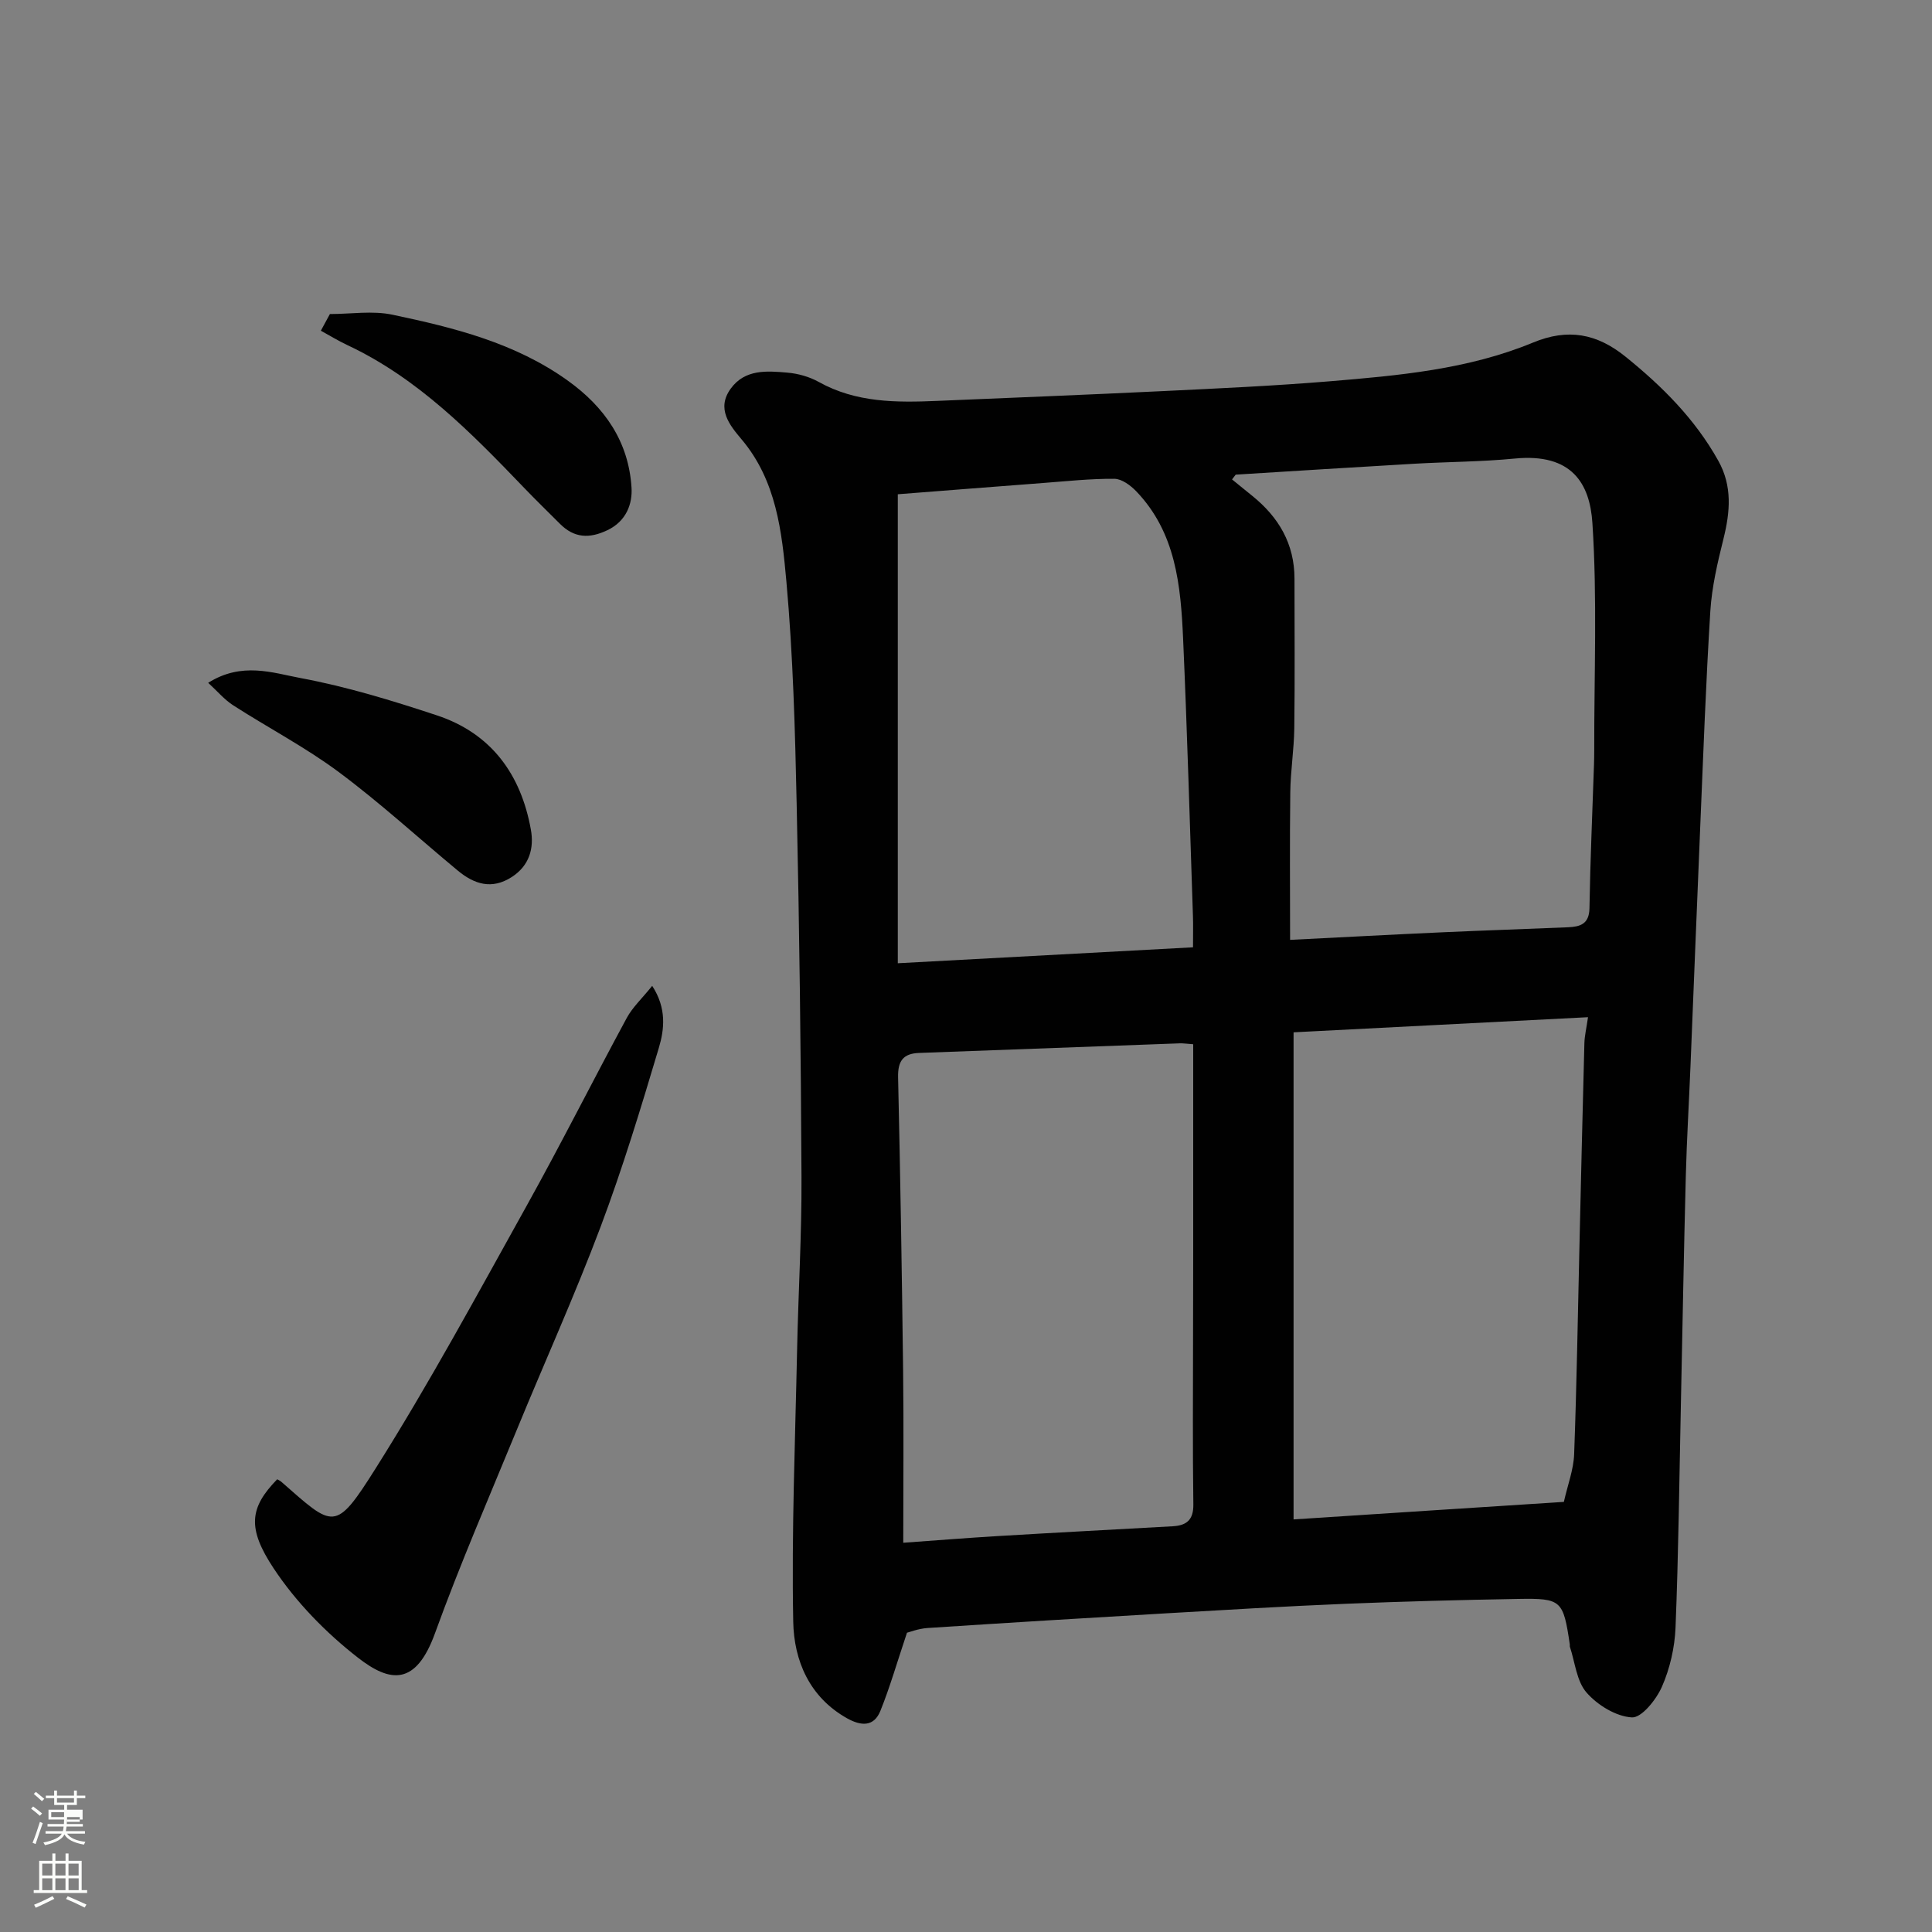 <svg enable-background="new 0 0 400 400" viewBox="0 0 400 400" xmlns="http://www.w3.org/2000/svg"><rect x="0" y="0" width="400" height="400" fill="#808080" stroke="none"/><path d="m6.44 374.46.42-.45c.65.47 1.27.95 1.85 1.44l-.45.49c-.65-.56-1.25-1.06-1.82-1.48m.93 7.33-.63-.26c.55-1.36 1.05-2.8 1.52-4.33.19.1.38.19.59.27-.46 1.29-.95 2.73-1.48 4.32m-.38-10.38.44-.42c.43.34 1.01.82 1.74 1.44l-.49.49c-.53-.51-1.09-1.01-1.69-1.51m2.5.35h1.72v-1.04h.59v1.04h3.52v-1.04h.59v1.04h1.75v.53h-1.75v1.42h-2.03v.97h3.22v2.03h-3.24c0 .35-.01.66-.03.93h3.32v.53h-3.37c-.03.27-.08.58-.15.94h3.96v.53h-3.71c.67.92 1.93 1.48 3.79 1.68-.13.24-.23.44-.29.59-2.13-.38-3.48-1.08-4.04-2.12-.43.97-1.77 1.72-4.03 2.23-.09-.19-.2-.37-.33-.55 2.1-.42 3.37-1.03 3.81-1.83h-3.36v-.53h3.58c.08-.29.13-.61.16-.94h-3.33v-.53h3.39c.02-.27.04-.58.04-.93h-3.23v-2.03h3.25v-.97h-2.07v-1.42h-1.73zm1.12 3.44v1h2.65c.01-.3.02-.44.01-.4v-.25-.35zm1.19-2h3.52v-.91h-3.52zm4.71 3h-2.63v.59c0 .15-.01.28-.01.4h2.64v-1.99z" fill="#fbfcfa"/><path d="m13.56 383.74h.63v1.52h2.72v6.07h1.13v.6h-11.06v-.6h1.13v-6.07h2.73v-1.52h.63v1.52h2.1v-1.52zm-2.69 8.83.38.56c-1.24.63-2.53 1.25-3.85 1.85-.1-.21-.21-.42-.34-.63 1.36-.55 2.63-1.15 3.81-1.78m-2.13-4.27h2.1v-2.45h-2.1zm0 3.04h2.1v-2.46h-2.1zm2.72-3.04h2.1v-2.45h-2.1zm0 3.04h2.1v-2.46h-2.1zm6.07 3.6c-1.41-.71-2.7-1.3-3.86-1.78l.35-.56c1.45.62 2.75 1.19 3.88 1.72zm-1.25-9.09h-2.1v2.45h2.1zm-2.09 5.49h2.1v-2.46h-2.1z" fill="#fbfcfa"/><g fill="#010101"><path d="m187.78 338.04c-2.09 6.24-3.54 11.31-5.51 16.19-1.34 3.31-3.99 3.14-6.85 1.55-7.87-4.39-11.04-12.01-11.19-20.03-.36-18.75.41-37.51.8-56.27.25-11.93.97-23.86.91-35.79-.12-25.76-.44-51.51-1-77.27-.33-15.37-.75-30.77-2.13-46.07-.93-10.27-2.06-20.83-9.26-29.37-2.48-2.94-5.29-6.35-2.26-10.52 2.95-4.06 7.48-3.68 11.73-3.31 2.22.19 4.56.85 6.5 1.93 7.73 4.31 16.08 4.28 24.51 3.92 15.53-.66 31.06-1.27 46.58-2.02 11.54-.56 23.08-1.08 34.59-2.03 14.33-1.19 28.74-2.46 42.18-8.02 7.24-3 13.21-1.88 19.12 2.88 7.63 6.15 14.44 12.95 19.26 21.59 2.93 5.25 2.45 10.6 1.06 16.18-1.22 4.89-2.39 9.89-2.71 14.89-.93 14.85-1.46 29.72-2.09 44.58-.7 16.53-1.34 33.06-2.02 49.59-.31 7.6-.77 15.19-.97 22.79-.41 15.76-.69 31.52-1.02 47.28-.33 15.43-.49 30.86-1.11 46.28-.17 4.14-1.16 8.46-2.82 12.24-1.17 2.66-4.21 6.46-6.22 6.34-3.28-.19-7.11-2.54-9.38-5.14-2.07-2.36-2.38-6.26-3.45-9.48-.05-.15.01-.33-.02-.5-1.36-9.13-1.71-9.57-10.67-9.41-11.93.21-23.86.52-35.79 1.01-12.37.51-24.73 1.25-37.09 1.97-16.47.96-32.93 1.96-49.39 3.04-1.91.12-3.78.86-4.29.98zm68.06-239.77c-.25.33-.51.66-.76.99 1.4 1.14 2.79 2.28 4.2 3.41 5.47 4.41 8.73 9.94 8.73 17.14 0 10.32.09 20.64-.04 30.96-.06 4.43-.78 8.85-.83 13.28-.13 10.15-.04 20.29-.04 30.54 10.84-.54 21.31-1.11 31.78-1.58 8.59-.39 17.18-.66 25.77-1.03 2.46-.11 4.37-.63 4.43-3.92.16-9.92.61-19.84.94-29.77.03-1 .05-2 .05-2.99-.03-15.68.64-31.4-.38-47.01-.53-8.17-4.25-14.51-16.08-13.35-6.89.67-13.85.67-20.77 1.07-12.35.71-24.68 1.5-37 2.26zm-8.8 117.93c-1.41-.1-2.06-.21-2.71-.19-18.02.66-36.03 1.33-54.05 1.99-3.31.12-4.41 1.69-4.34 5.03.46 20.24.79 40.49 1.04 60.74.14 11.6.03 23.2.03 35.64 6.95-.5 13.32-1.01 19.69-1.39 12.02-.72 24.04-1.35 36.07-2.02 2.88-.16 4.35-1.29 4.3-4.56-.16-11.65-.07-23.31-.06-34.96 0-5.66.03-11.32.03-16.98 0-14.33 0-28.66 0-43.3zm76.74 94.75c.8-3.55 2.02-6.7 2.13-9.89.53-14.25.75-28.52 1.09-42.78.33-14.1.65-28.19 1.03-42.29.04-1.54.42-3.07.75-5.39-20.36 1.04-40.41 2.07-60.96 3.13v100.85c19.02-1.25 37.25-2.42 55.96-3.63zm-76.78-114.82c0-2.71.05-4.53-.01-6.35-.65-19.18-1.19-38.37-2.04-57.54-.49-10.98-1.49-21.97-9.7-30.52-1.18-1.23-3-2.58-4.53-2.59-4.93-.04-9.86.5-14.79.87-10.15.77-20.29 1.57-30.05 2.33v97.1c20.8-1.12 40.69-2.19 61.12-3.3z"/><path d="m57.39 306.27c.28.16.59.29.83.5 10.88 9.52 11.12 10.63 19.57-2.78 11.12-17.64 21.06-36.04 31.21-54.28 7.15-12.85 13.76-26.01 20.76-38.95 1.2-2.22 3.17-4.04 5.27-6.65 3.03 4.66 2.52 9.01 1.37 12.86-3.71 12.44-7.49 24.9-12.06 37.05-5.33 14.16-11.58 27.97-17.33 41.98-5.75 14-11.79 27.9-16.94 42.12-3.97 10.97-9.29 10.27-15.93 5.11-6.65-5.17-12.85-11.52-17.48-18.51-5.51-8.32-5.01-12.56.73-18.45z"/><path d="m43.1 141.37c6.98-4.39 13.33-2.07 19.16-.98 9.54 1.78 18.93 4.65 28.17 7.71 11.27 3.72 17.43 12.22 19.48 23.66.69 3.82-.28 7.44-3.94 9.81-4.15 2.68-7.79 1.5-11.2-1.33-8.21-6.81-16.1-14.05-24.64-20.4-6.9-5.13-14.62-9.16-21.88-13.83-1.83-1.19-3.28-2.94-5.15-4.64z"/><path d="m68.3 65.02c4.33 0 8.82-.74 12.97.14 12.71 2.68 25.31 5.8 36.21 13.59 7.77 5.55 12.68 12.72 13.27 22.21.21 3.35-1.07 6.93-4.97 8.8-3.76 1.8-6.89 1.65-9.84-1.3-2.47-2.47-4.97-4.9-7.39-7.42-10.96-11.41-22-22.72-36.63-29.59-1.88-.88-3.66-1.98-5.49-2.98.62-1.16 1.24-2.31 1.87-3.45z"/></g></svg>